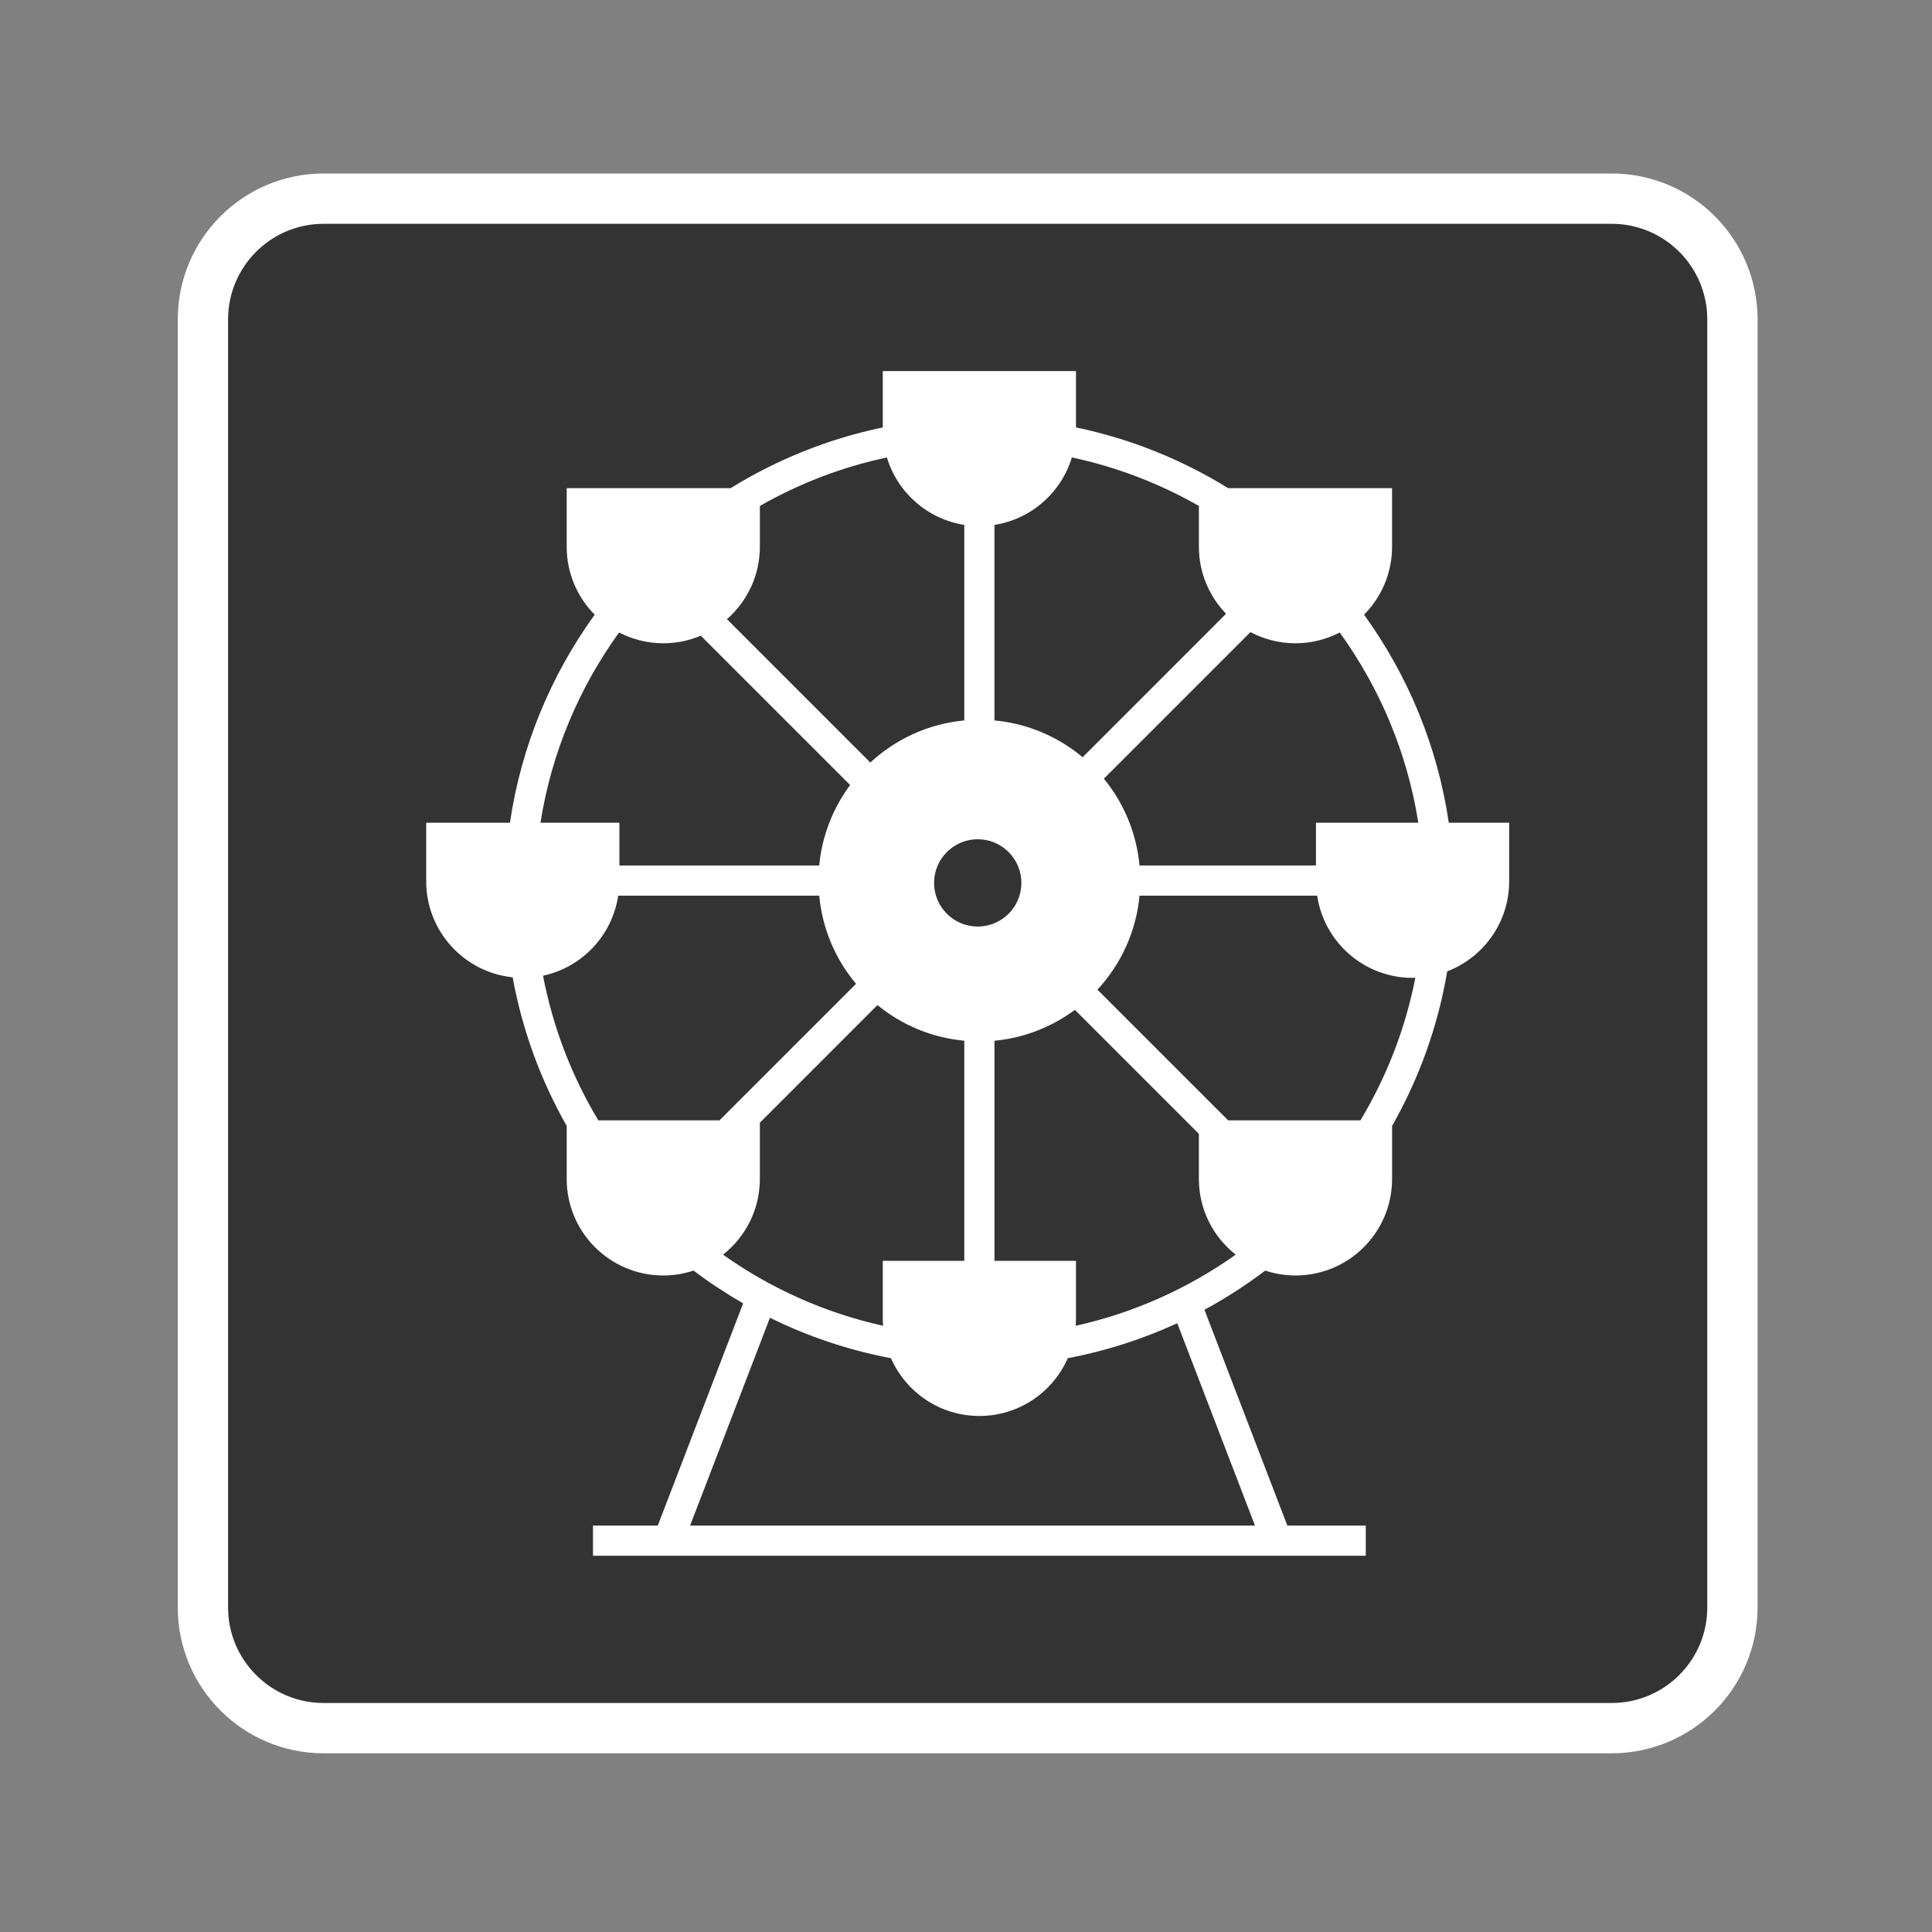 <?xml version="1.0" encoding="utf-8"?>
<!-- Generator: Adobe Illustrator 16.0.0, SVG Export Plug-In . SVG Version: 6.00 Build 0)  -->
<!DOCTYPE svg PUBLIC "-//W3C//DTD SVG 1.1//EN" "http://www.w3.org/Graphics/SVG/1.1/DTD/svg11.dtd">
<svg version="1.1" id="Layer_1" xmlns="http://www.w3.org/2000/svg" xmlns:xlink="http://www.w3.org/1999/xlink" x="0px" y="0px"
	 width="192px" height="192px" viewBox="0 0 192 192" enable-background="new 0 0 192 192" xml:space="preserve">
<rect x="0" y="0" width="192" height="192" fill="#808080" stroke="none"/>
<path fill="#333333" stroke="#FFFFFF" stroke-width="5" stroke-miterlimit="10" d="M172.167,159.742c0,6.627-5.373,12-12,12H32.166
	c-6.628,0-12-5.373-12-12v-128c0-6.627,5.372-12,12-12h128.001c6.627,0,12,5.373,12,12V159.742z"/>
<path fill="#FFFFFF" d="M143.98,81.762c-1.123-7.639-4.088-14.682-8.422-20.676c1.721-1.734,2.783-4.121,2.783-6.757v-5.817h-16.291
	c-4.582-2.833-9.68-4.905-15.121-6.035v-5.599H87.73v5.6c-5.441,1.129-10.538,3.203-15.12,6.035H56.317v5.817
	c0,2.636,1.063,5.022,2.783,6.757c-4.334,5.994-7.299,13.037-8.422,20.676h-8.323v5.816c0,4.964,3.764,9.043,8.592,9.545
	c0.962,5.279,2.803,10.252,5.37,14.764v5.27c0,5.301,4.297,9.598,9.599,9.598c1.052,0,2.062-0.174,3.009-0.488
	c1.567,1.188,3.216,2.271,4.927,3.258l-8.481,22.082h-6.44v3h76.799v-3h-7.797l-8.236-21.445c2.115-1.146,4.133-2.449,6.041-3.893
	c0.945,0.312,1.955,0.486,3.008,0.486c5.301,0,9.598-4.297,9.598-9.598v-5.268c2.664-4.682,4.547-9.857,5.477-15.357
	c3.6-1.384,6.158-4.865,6.158-8.952v-5.818H143.98z M98.83,52.164c3.666-0.577,6.643-3.217,7.689-6.704
	c4.5,0.957,8.744,2.604,12.625,4.82v4.048c0,2.592,1.033,4.939,2.701,6.667L107.59,75.252c-2.418-2.025-5.439-3.347-8.76-3.656
	V52.164z M101.504,87.741c0,2.396-1.941,4.338-4.338,4.338c-2.395,0-4.338-1.943-4.338-4.338s1.943-4.337,4.338-4.337
	C99.562,83.404,101.504,85.346,101.504,87.741z M75.515,54.329v-4.048c3.882-2.216,8.125-3.864,12.624-4.82
	c1.049,3.486,4.025,6.127,7.691,6.704v19.431c-3.595,0.335-6.834,1.866-9.34,4.183L72.245,61.533
	C74.245,59.774,75.515,57.203,75.515,54.329z M61.521,62.856c1.317,0.68,2.809,1.071,4.395,1.071c1.322,0,2.583-0.268,3.729-0.751
	l14.839,14.839c-1.688,2.28-2.792,5.014-3.07,7.996H61.553v-4.249h-7.842C54.809,74.785,57.552,68.351,61.521,62.856z
	 M59.461,111.339c-2.622-4.361-4.507-9.211-5.495-14.375c3.876-0.828,6.875-3.994,7.469-7.953h19.979
	c0.31,3.32,1.631,6.342,3.656,8.759l-13.568,13.568H59.461z M71.854,124.688c2.227-1.758,3.66-4.475,3.66-7.531v-5.588
	l11.687-11.688c2.395,1.963,5.37,3.242,8.629,3.545v21.875h-8.1v5.816c0,0.215,0.018,0.426,0.032,0.637
	C81.947,130.466,76.563,128.026,71.854,124.688z M124.717,151.606H68.584l7.933-20.65c3.756,1.855,7.792,3.221,12.027,4.021
	c1.486,3.379,4.858,5.74,8.786,5.74s7.299-2.361,8.785-5.74c3.809-0.721,7.453-1.9,10.879-3.479L124.717,151.606z M106.896,131.755
	c0.014-0.211,0.033-0.422,0.033-0.637v-5.816h-8.1v-21.875c2.982-0.277,5.715-1.383,7.994-3.07l12.32,12.32v4.48
	c0,3.057,1.434,5.773,3.66,7.531C118.096,128.026,112.713,130.466,106.896,131.755z M135.199,111.339h-13.148l-12.988-12.988
	c2.316-2.505,3.848-5.746,4.182-9.339h17.654c0.691,4.621,4.666,8.167,9.48,8.167c0.094,0,0.186-0.012,0.279-0.014
	C139.66,102.255,137.787,107.034,135.199,111.339z M130.779,81.762v4.249h-17.535c-0.303-3.259-1.58-6.234-3.543-8.628
	l14.566-14.566c1.336,0.707,2.857,1.111,4.477,1.111c1.586,0,3.076-0.391,4.395-1.072c3.969,5.495,6.713,11.929,7.811,18.906
	H130.779z"/>
</svg>
